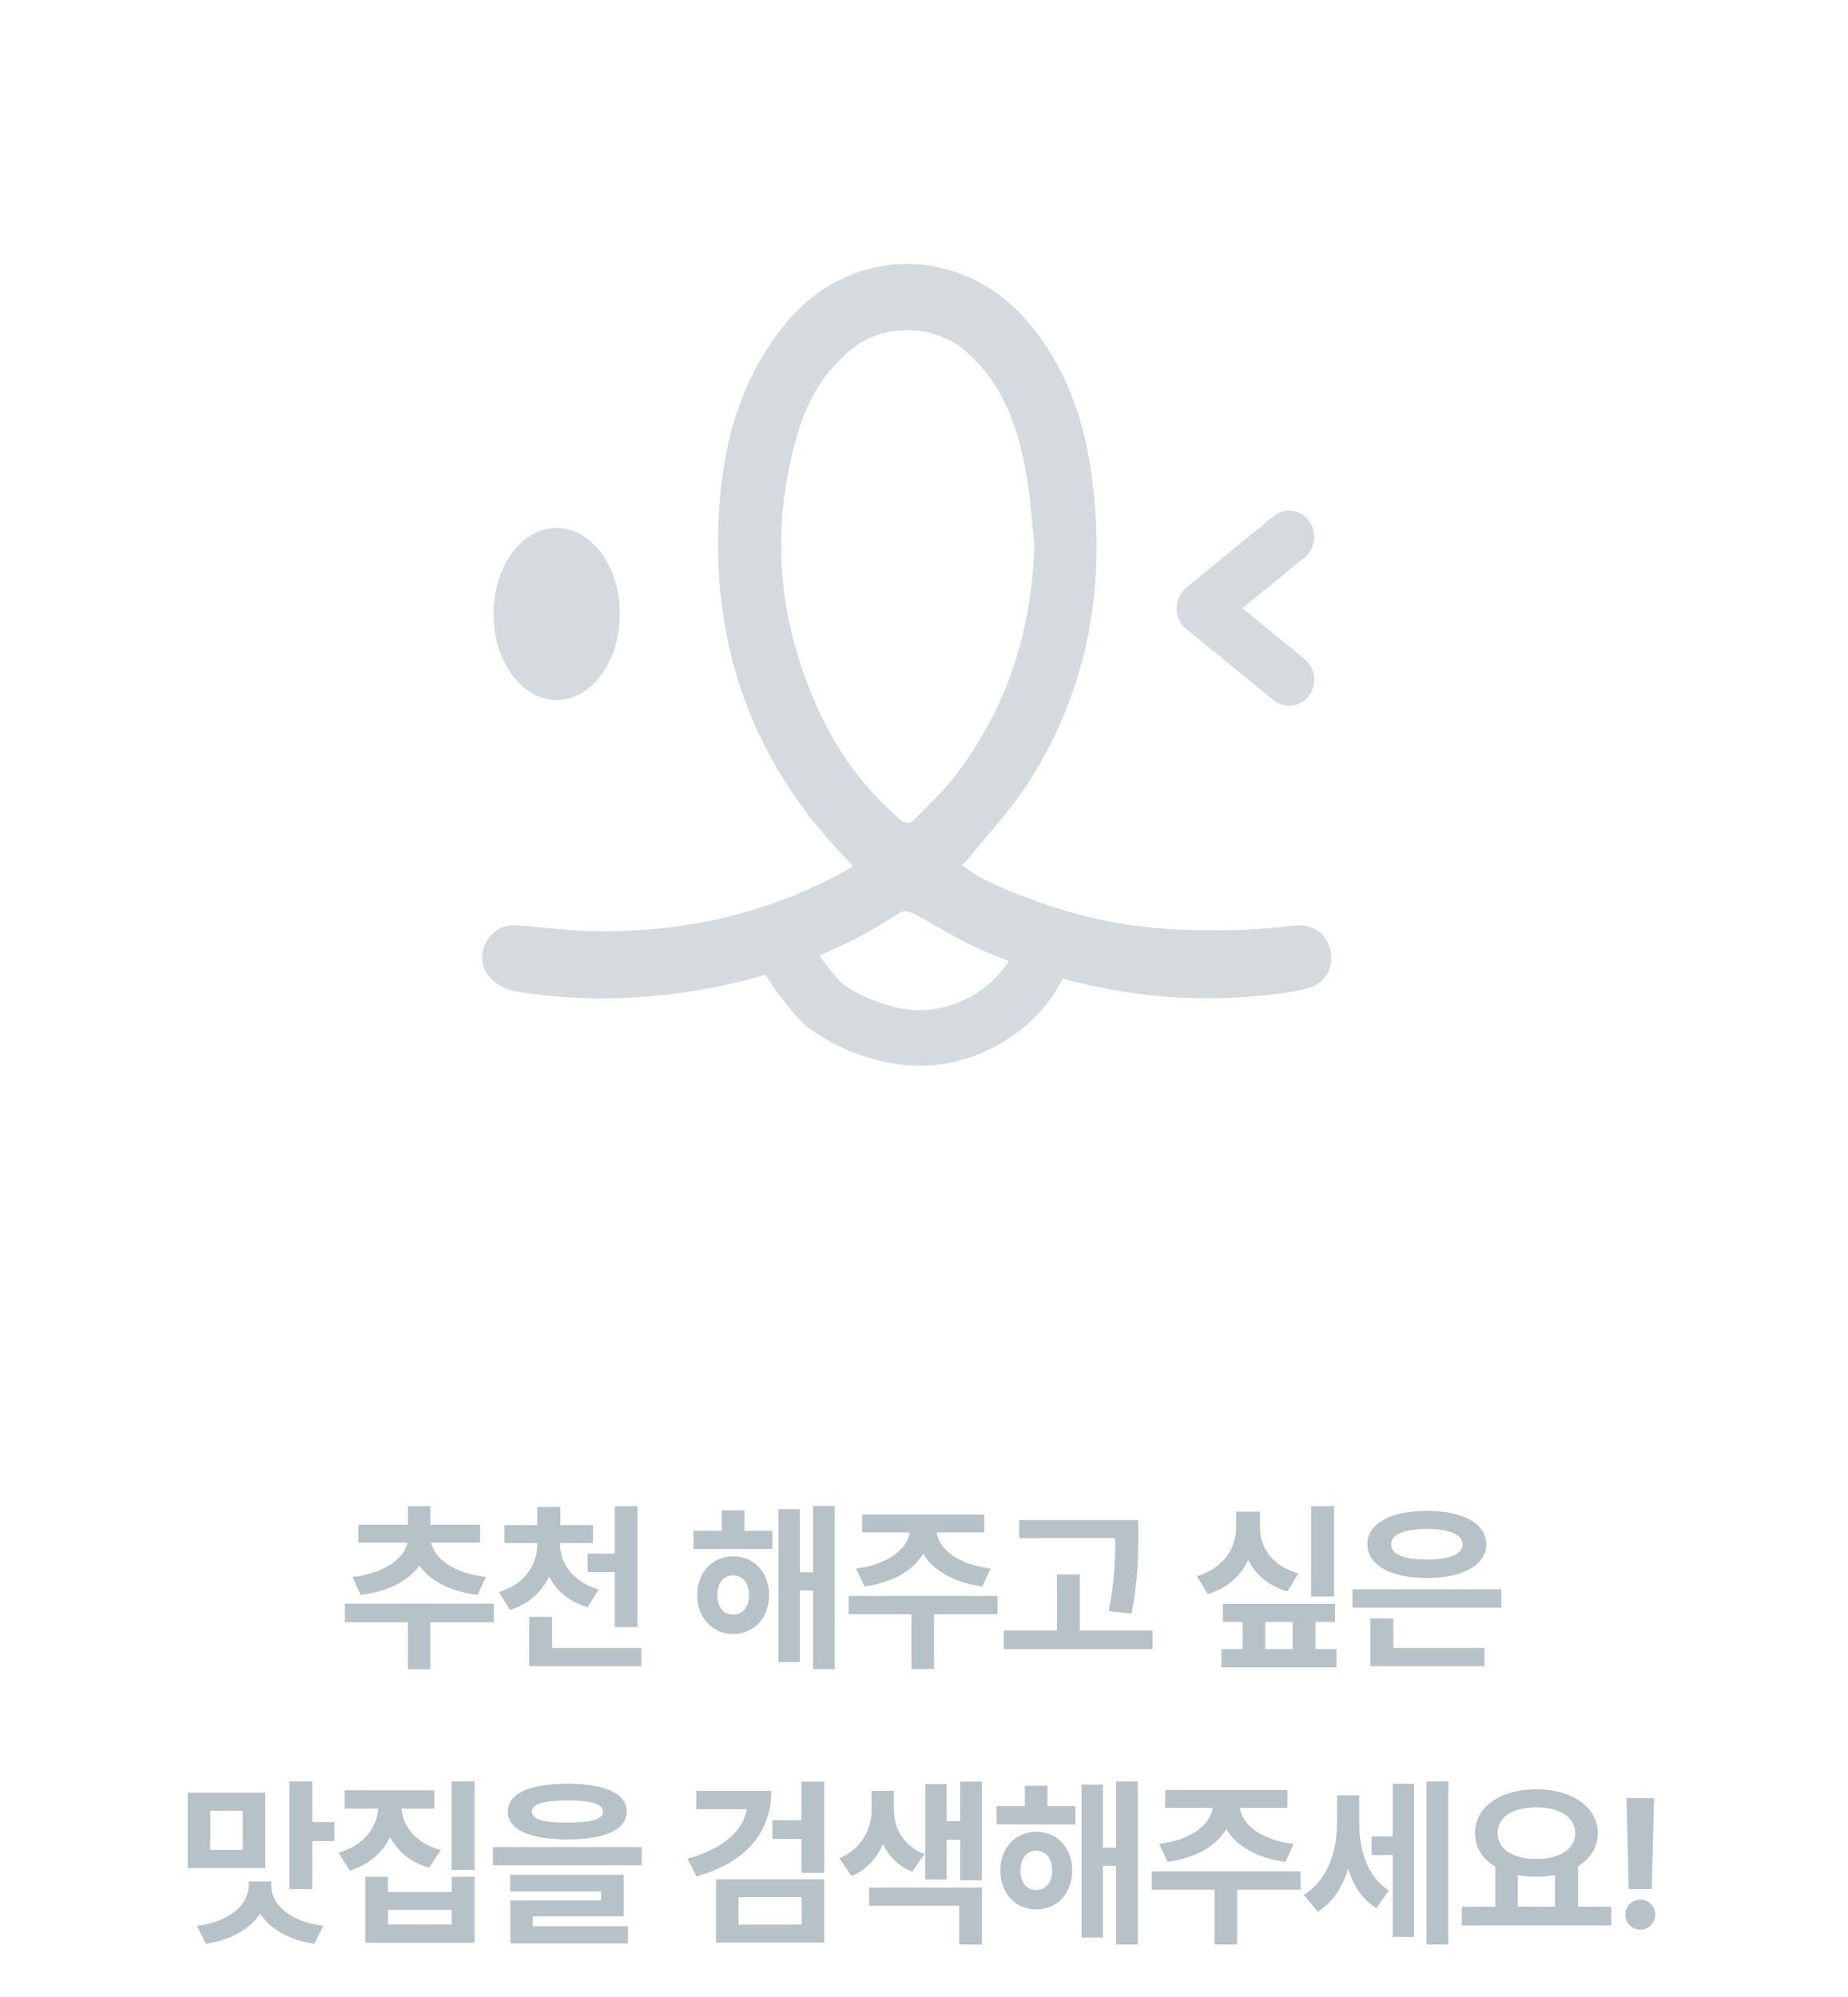 <svg width="161" height="174" viewBox="0 0 161 174" fill="none" xmlns="http://www.w3.org/2000/svg">
<path d="M74.318 75.476C73.668 74.781 73.105 74.193 72.566 73.593C65.142 65.318 62.005 55.628 62.63 44.702C62.973 38.645 64.504 32.973 68.474 28.152C74.06 21.364 83.677 21.28 89.435 27.924C92.89 31.905 94.495 36.655 95.144 41.704C96.369 51.13 94.789 60.089 89.582 68.22C88.124 70.499 86.226 72.502 84.523 74.637C84.351 74.852 84.143 75.044 83.788 75.404C84.498 75.848 85.099 76.328 85.772 76.651C90.954 79.11 96.369 80.669 102.176 80.969C105.717 81.149 109.208 81.089 112.7 80.657C114.329 80.453 115.53 81.281 115.91 82.792C116.265 84.171 115.554 85.586 114.072 86.066C113.031 86.402 111.904 86.522 110.801 86.653C101.956 87.709 93.49 86.234 85.392 82.72C83.371 81.844 81.509 80.609 79.549 79.578C79.243 79.422 78.704 79.338 78.458 79.494C73.227 82.936 67.481 85.094 61.295 86.198C55.917 87.157 50.526 87.289 45.111 86.414C42.343 85.97 41.13 83.583 42.685 81.605C43.384 80.717 44.315 80.561 45.381 80.645C47.561 80.837 49.742 81.113 51.923 81.137C59.567 81.245 66.808 79.626 73.521 75.956C73.742 75.836 73.938 75.704 74.293 75.488L74.318 75.476ZM90.109 47.352C89.864 45.194 89.742 43.011 89.337 40.876C88.602 36.99 87.304 33.357 84.131 30.61C81.374 28.224 76.988 28.14 74.158 30.442C71.831 32.349 70.397 34.796 69.564 37.554C66.942 46.225 67.776 54.656 71.733 62.776C73.325 66.026 75.543 68.88 78.299 71.314C78.887 71.842 79.304 71.83 79.806 71.278C80.823 70.187 81.962 69.192 82.881 68.028C87.696 61.948 89.938 55.004 90.109 47.328V47.352Z" fill="#D4DADE"/>
<path d="M54 53.5C54 57.642 51.538 61 48.5 61C45.462 61 43 57.642 43 53.5C43 49.358 45.462 46 48.5 46C51.538 46 54 49.358 54 53.5Z" fill="#D4DADE"/>
<path fill-rule="evenodd" clip-rule="evenodd" d="M91.74 79.927C93.036 80.261 93.816 81.583 93.482 82.879C91.838 89.252 85.215 93.36 79.005 92.817C76.019 92.555 72.722 91.301 70.307 89.468C70.043 89.267 69.777 88.978 69.65 88.839C69.461 88.633 69.238 88.378 69 88.094C68.524 87.527 67.951 86.802 67.43 86.067C66.936 85.372 66.385 84.524 66.061 83.748C65.921 83.415 65.671 82.754 65.726 81.997C65.757 81.567 65.897 80.967 66.35 80.421C66.82 79.855 67.426 79.587 67.944 79.487C69.258 79.233 70.53 80.092 70.784 81.407C70.846 81.727 70.842 82.045 70.781 82.346C70.928 82.594 71.13 82.903 71.384 83.262C71.814 83.867 72.304 84.488 72.715 84.978C72.919 85.222 73.095 85.422 73.224 85.562C73.271 85.614 73.305 85.649 73.326 85.672C74.999 86.91 77.376 87.807 79.428 87.986C83.509 88.343 87.792 85.527 88.787 81.669C89.121 80.372 90.443 79.592 91.74 79.927ZM70.51 81.812C70.511 81.812 70.516 81.825 70.523 81.849C70.513 81.823 70.509 81.811 70.51 81.812Z" fill="#D4DADE"/>
<path fill-rule="evenodd" clip-rule="evenodd" d="M113.663 48.569C114.611 47.794 114.775 46.374 114.045 45.389C113.305 44.389 111.916 44.2 110.952 44.987L103.337 51.21C102.804 51.645 102.5 52.307 102.5 53C102.5 53.694 102.804 54.355 103.337 54.791L110.952 61.013C111.916 61.8 113.305 61.611 114.045 60.611C114.775 59.626 114.611 58.207 113.663 57.432L108.239 53L113.663 48.569ZM107.449 53L107.449 53L113.347 48.181C113.775 47.831 113.999 47.309 114 46.78C113.999 47.309 113.775 47.832 113.347 48.181L107.449 53ZM114 59.23C113.999 59.61 113.882 59.991 113.643 60.314C113.07 61.089 112.006 61.228 111.269 60.626L103.653 54.403C103.241 54.067 103 53.549 103 53C103 53 103 53 103 53C103 53.549 103.241 54.066 103.653 54.403L111.269 60.625C112.006 61.228 113.07 61.089 113.643 60.314C113.882 59.991 113.999 59.61 114 59.23Z" fill="#D4DADE"/>
<path d="M43.015 139.734V141.359H37.499V145.453H35.531V141.359H30.046V139.734H43.015ZM30.702 137.406C33.656 137.078 35.257 135.688 35.499 134.422H31.218V132.859H35.531V131.234H37.499V132.859H41.827V134.422H37.562C37.781 135.672 39.382 137.078 42.327 137.406L41.609 138.969C39.194 138.695 37.452 137.703 36.531 136.414C35.601 137.719 33.851 138.695 31.421 138.969L30.702 137.406ZM48.789 134.562C48.796 136.164 49.836 137.797 52.148 138.5L51.195 140.047C49.601 139.586 48.476 138.609 47.836 137.375C47.203 138.711 46.078 139.766 44.429 140.281L43.461 138.719C45.773 138.023 46.804 136.297 46.804 134.562V134.453H43.945V132.891H46.804V131.312H48.82V132.891H51.664V134.453H48.789V134.562ZM46.101 145.188V140.875H48.101V143.594H55.882V145.188H46.101ZM51.195 136.984V135.375H53.554V131.234H55.539V141.781H53.554V136.984H51.195ZM67.289 133.391V134.969H60.414V133.391H62.883V131.609H64.852V133.391H67.289ZM60.742 138.984C60.742 137.008 62.071 135.617 63.883 135.609C65.703 135.617 67 137.008 67.008 138.984C67 140.969 65.703 142.375 63.883 142.375C62.071 142.375 60.742 140.969 60.742 138.984ZM62.492 138.984C62.492 140.07 63.055 140.688 63.883 140.688C64.68 140.688 65.25 140.07 65.258 138.984C65.25 137.914 64.68 137.266 63.883 137.266C63.055 137.266 62.492 137.914 62.492 138.984ZM67.82 144.828V131.5H69.68V137H70.836V131.219H72.727V145.438H70.836V138.594H69.68V144.828H67.82ZM86.907 139.062V140.656H81.376V145.438H79.407V140.656H73.938V139.062H86.907ZM74.579 136.672C77.454 136.32 79.047 134.93 79.258 133.531H75.11V131.969H85.751V133.531H81.602C81.805 134.93 83.376 136.32 86.297 136.672L85.579 138.234C83.079 137.898 81.29 136.836 80.43 135.375C79.563 136.836 77.79 137.898 75.313 138.234L74.579 136.672ZM99.165 132.453V133.797C99.157 135.578 99.157 137.578 98.587 140.594L96.587 140.391C97.134 137.703 97.157 135.703 97.165 134.031H88.79V132.453H99.165ZM87.446 143.703V142.078H92.087V137.188H94.071V142.078H100.415V143.703H87.446ZM116.228 131.234V139.109H114.228V131.234H116.228ZM104.275 137.344C106.65 136.625 107.697 134.852 107.697 133.094V131.719H109.775V133.094C109.759 134.781 110.79 136.453 113.119 137.094L112.165 138.672C110.525 138.188 109.392 137.203 108.744 135.93C108.095 137.305 106.931 138.391 105.228 138.906L104.275 137.344ZM106.415 145.281V143.688H108.259V141.328H106.54V139.75H116.306V141.328H114.603V143.688H116.431V145.281H106.415ZM110.228 143.688H112.634V141.328H110.228V143.688ZM130.799 138.484V140.078H117.83V138.484H130.799ZM119.127 134.562C119.127 132.75 121.181 131.641 124.314 131.656C127.424 131.641 129.478 132.75 129.486 134.562C129.478 136.383 127.424 137.5 124.314 137.5C121.181 137.5 119.127 136.383 119.127 134.562ZM119.392 145.188V141.031H121.392V143.594H129.33V145.188H119.392ZM121.205 134.562C121.189 135.445 122.338 135.891 124.314 135.891C126.275 135.891 127.424 135.445 127.424 134.562C127.424 133.703 126.275 133.234 124.314 133.219C122.338 133.234 121.189 133.703 121.205 134.562ZM23.116 156.203V162.766H16.351V156.203H23.116ZM17.163 167.812C20.171 167.414 21.655 165.875 21.663 164.297V163.938H23.632V164.297C23.632 165.875 25.124 167.414 28.163 167.812L27.382 169.375C25.147 169.039 23.522 168.07 22.663 166.734C21.796 168.07 20.171 169.039 17.929 169.375L17.163 167.812ZM18.319 161.188H21.147V157.781H18.319V161.188ZM25.21 164.609V155.219H27.21V158.766H29.132V160.422H27.21V164.609H25.21ZM37.843 156V157.594H34.991C35.085 159.102 36.171 160.594 38.39 161.203L37.39 162.75C35.765 162.281 34.632 161.305 33.984 160.07C33.343 161.414 32.171 162.484 30.484 163L29.484 161.438C31.749 160.789 32.851 159.203 32.944 157.594H30.03V156H37.843ZM31.827 169.281V163.531H33.796V164.859H39.359V163.531H41.343V169.281H31.827ZM33.796 167.688H39.359V166.406H33.796V167.688ZM39.343 162.938V155.219H41.343V162.938H39.343ZM49.429 155.422C52.703 155.422 54.593 156.281 54.601 157.844C54.593 159.43 52.703 160.281 49.429 160.281C46.148 160.281 44.242 159.43 44.242 157.844C44.242 156.281 46.148 155.422 49.429 155.422ZM42.945 162.531V160.953H55.914V162.531H42.945ZM44.445 164.812V163.359H54.336V166.984H46.414V167.844H54.711V169.344H44.461V165.594H52.367V164.812H44.445ZM46.336 157.844C46.328 158.539 47.343 158.812 49.429 158.812C51.531 158.812 52.539 158.539 52.539 157.844C52.539 157.211 51.531 156.875 49.429 156.875C47.343 156.875 46.328 157.211 46.336 157.844ZM67.195 156.047C67.195 159.766 64.844 162.344 60.68 163.5L59.899 161.953C62.969 161.117 64.735 159.555 65.063 157.641H60.664V156.047H67.195ZM62.383 169.266V163.75H71.805V169.266H62.383ZM64.336 167.703H69.836V165.312H64.336V167.703ZM67.289 160.234V158.609H69.82V155.234H71.805V163.188H69.82V160.234H67.289ZM77.876 157.688C77.876 159.273 78.657 160.812 80.547 161.562L79.469 163.094C78.266 162.609 77.43 161.742 76.922 160.672C76.407 161.891 75.508 162.914 74.188 163.469L73.126 161.922C75.133 161.062 75.938 159.297 75.938 157.688V156.047H77.876V157.688ZM75.719 166.062V164.469H85.547V169.438H83.563V166.062H75.719ZM80.61 163.766V155.453H82.469V158.688H83.657V155.234H85.547V163.844H83.657V160.312H82.469V163.766H80.61ZM93.696 157.391V158.969H86.821V157.391H89.29V155.609H91.259V157.391H93.696ZM87.149 162.984C87.149 161.008 88.477 159.617 90.29 159.609C92.11 159.617 93.407 161.008 93.415 162.984C93.407 164.969 92.11 166.375 90.29 166.375C88.477 166.375 87.149 164.969 87.149 162.984ZM88.899 162.984C88.899 164.07 89.462 164.688 90.29 164.688C91.087 164.688 91.657 164.07 91.665 162.984C91.657 161.914 91.087 161.266 90.29 161.266C89.462 161.266 88.899 161.914 88.899 162.984ZM94.227 168.828V155.5H96.087V161H97.243V155.219H99.134V169.438H97.243V162.594H96.087V168.828H94.227ZM113.314 163.062V164.656H107.782V169.438H105.814V164.656H100.345V163.062H113.314ZM100.985 160.672C103.86 160.32 105.454 158.93 105.665 157.531H101.517V155.969H112.157V157.531H108.009C108.212 158.93 109.782 160.32 112.704 160.672L111.985 162.234C109.485 161.898 107.696 160.836 106.837 159.375C105.97 160.836 104.196 161.898 101.72 162.234L100.985 160.672ZM118.415 158.797C118.408 161.102 119.048 163.477 120.994 164.719L119.915 166.266C118.681 165.523 117.908 164.289 117.455 162.836C116.947 164.445 116.095 165.797 114.806 166.578L113.587 165.109C115.697 163.805 116.478 161.297 116.478 158.891V156.438H118.415V158.797ZM119.494 161.641V160.016H121.337V155.422H123.197V168.781H121.337V161.641H119.494ZM124.275 169.438V155.219H126.181V169.438H124.275ZM140.377 166.141V167.781H127.361V166.141H130.267V162.656C129.166 161.992 128.502 160.984 128.502 159.734C128.502 157.43 130.752 155.914 133.845 155.906C136.924 155.914 139.197 157.43 139.205 159.734C139.197 160.961 138.556 161.953 137.486 162.617V166.141H140.377ZM130.47 159.734C130.47 161.125 131.806 161.984 133.845 161.984C135.853 161.984 137.228 161.125 137.236 159.734C137.228 158.305 135.853 157.477 133.845 157.484C131.806 157.477 130.47 158.305 130.47 159.734ZM132.236 166.141H135.47V163.375C134.963 163.477 134.416 163.531 133.845 163.531C133.275 163.531 132.736 163.477 132.236 163.383V166.141ZM144.104 156.688L143.9 164.609H141.9L141.697 156.688H144.104ZM141.604 166.828C141.588 166.109 142.182 165.523 142.916 165.531C143.611 165.523 144.213 166.109 144.213 166.828C144.213 167.555 143.611 168.141 142.916 168.141C142.182 168.141 141.588 167.555 141.604 166.828Z" fill="#B7C1C8"/>
</svg>
